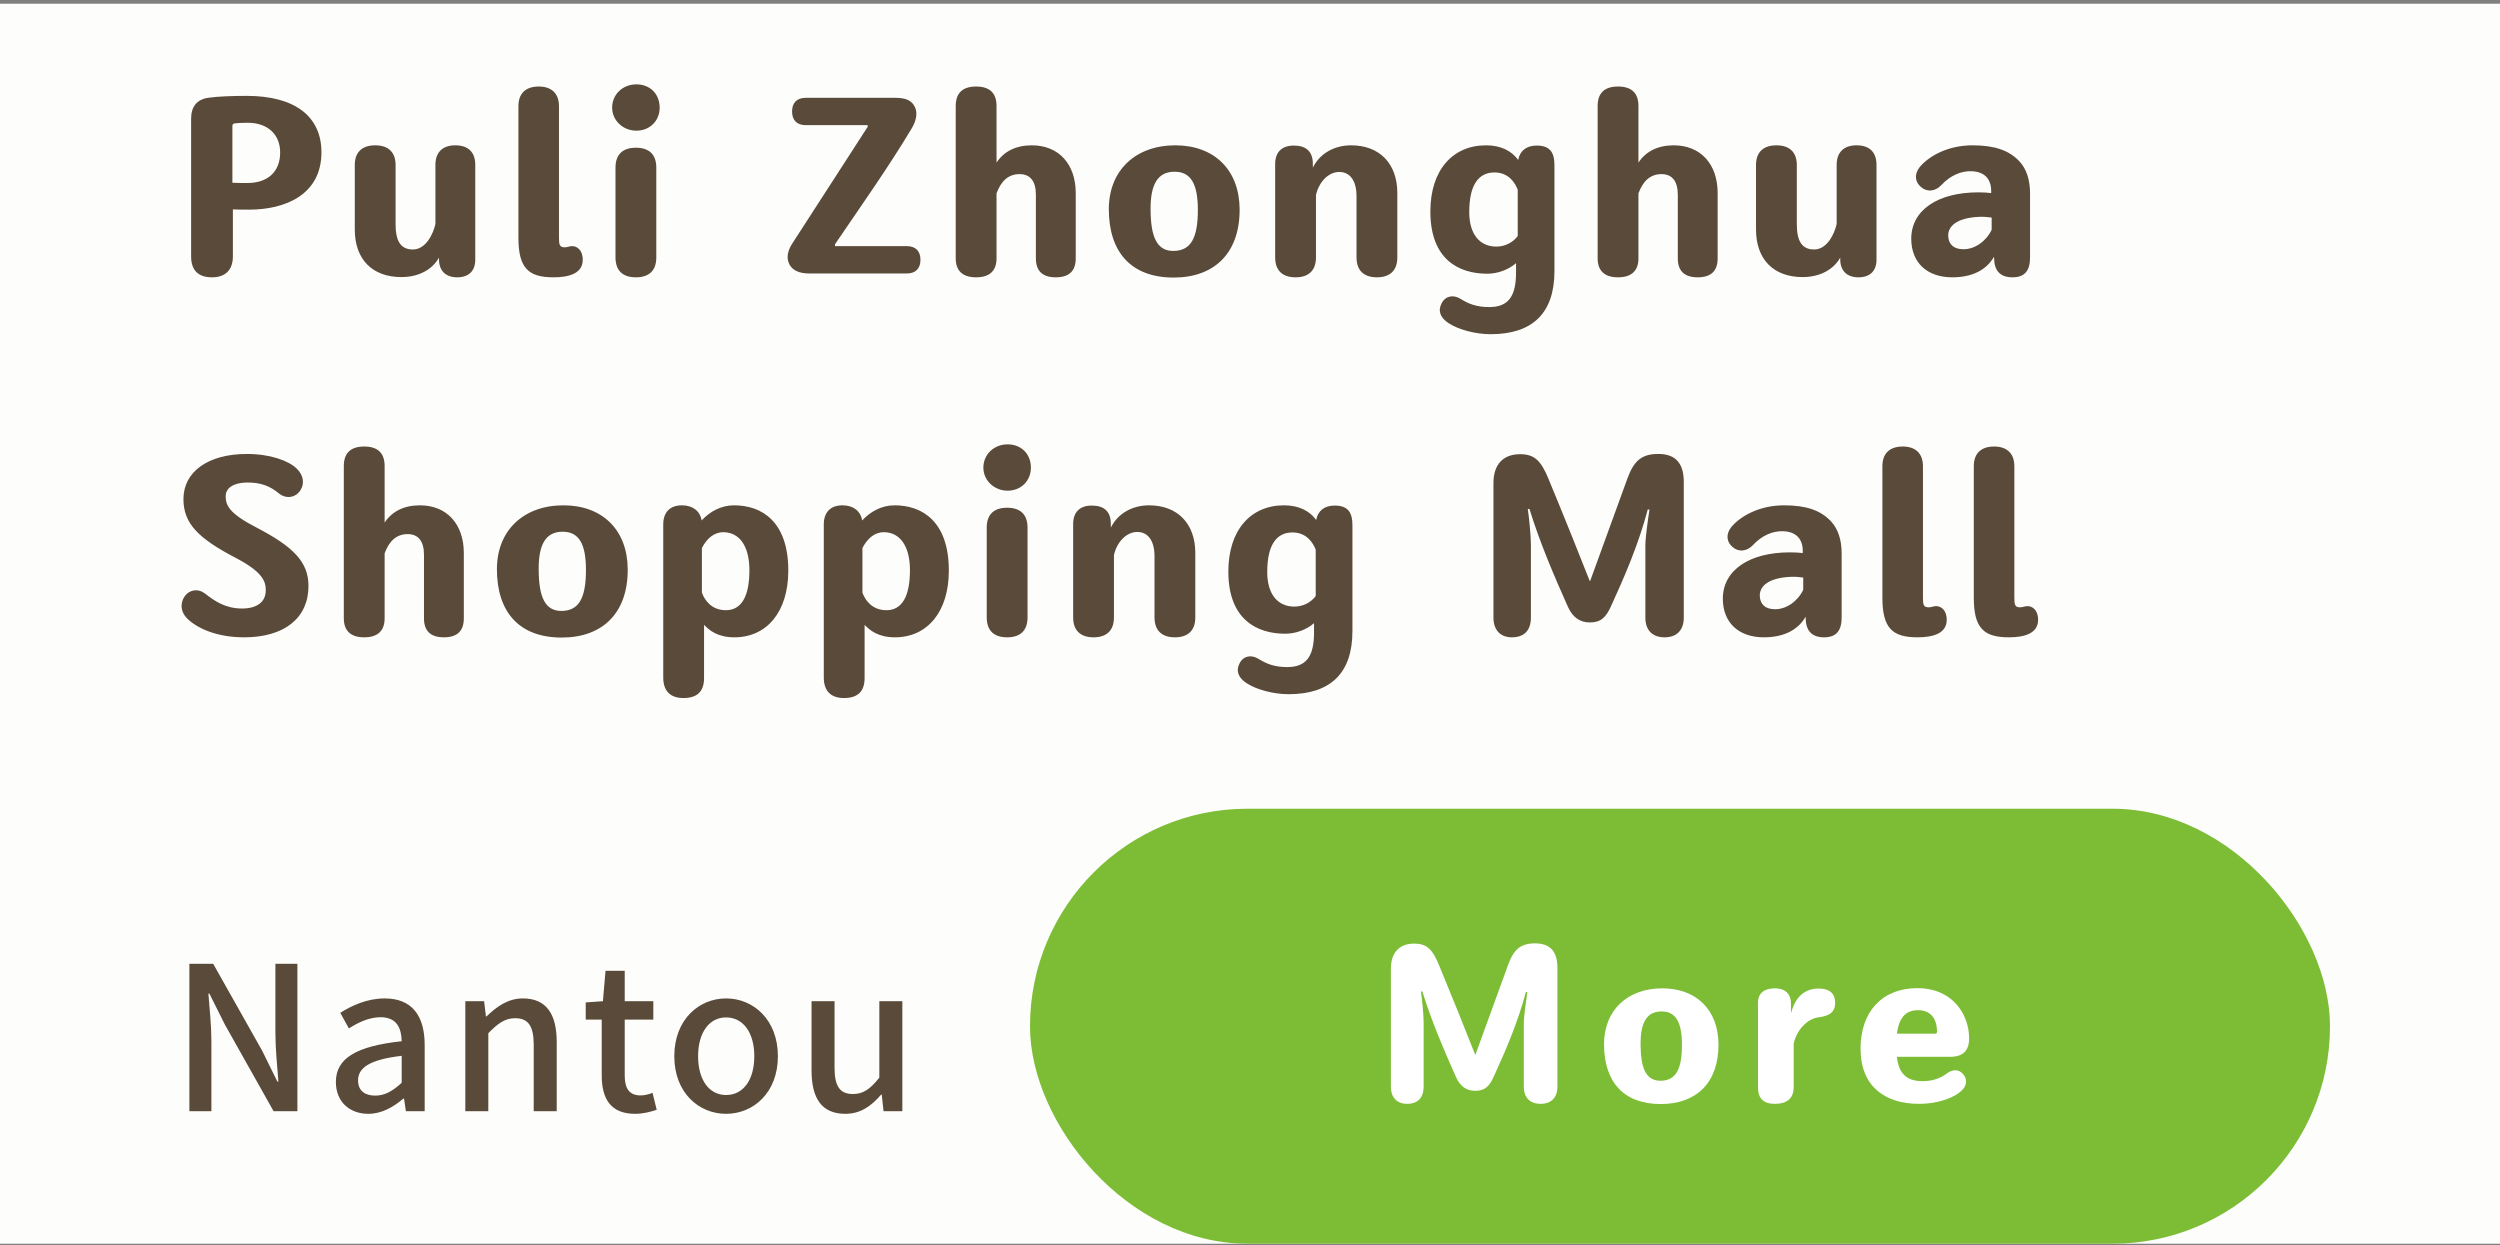 <svg width="500" height="249" viewBox="0 0 500 249" fill="none" xmlns="http://www.w3.org/2000/svg">
<rect x="0" y="0" width="500" height="249" fill="#808080" stroke="none"/>
<rect width="500" height="248" transform="translate(0 0.744)" fill="#FDFDFB"/>
<path d="M49.36 19.176C59.008 19.176 64.288 23.304 64.288 30.456C64.288 38.952 57.04 41.928 49.84 41.928C48.736 41.928 47.584 41.928 46.576 41.88V51.288C46.576 54.024 45.04 55.464 42.4 55.464C39.616 55.464 38.224 54.024 38.224 51.288V23.736C38.224 21.384 39.328 19.896 41.632 19.56C43.552 19.272 46.672 19.176 49.36 19.176ZM49.504 36.6C53.488 36.6 56.032 34.392 56.032 30.504C56.032 26.856 53.488 24.552 49.552 24.552C48.592 24.552 47.44 24.6 46.864 24.696C46.624 24.744 46.48 24.888 46.48 25.176V36.552C47.488 36.6 48.544 36.6 49.504 36.6ZM91.068 29.064C93.66 29.064 95.052 30.456 95.052 32.952V51.96C95.052 54.12 93.804 55.464 91.452 55.464C89.148 55.464 87.852 54.168 87.804 52.008V51.528C86.412 53.976 83.676 55.416 80.268 55.416C74.46 55.416 70.956 51.864 70.956 45.912V33C70.956 30.456 72.396 29.064 75.036 29.064C77.676 29.064 79.116 30.456 79.116 33V44.856C79.116 48.264 80.172 49.896 82.572 49.896C85.212 49.896 86.652 46.728 87.084 44.808V32.952C87.084 30.456 88.524 29.064 91.068 29.064ZM87.228 43.944V43.752V43.944ZM110.692 55.464C105.652 55.464 103.684 53.592 103.684 47.544V21.24C103.684 18.696 105.124 17.304 107.764 17.304C110.308 17.304 111.796 18.696 111.796 21.24V47.592C111.796 48.984 111.94 49.464 112.948 49.464C113.524 49.464 113.86 49.224 114.436 49.224C115.3 49.224 116.548 49.896 116.548 51.96C116.548 54.648 113.908 55.464 110.692 55.464ZM127.276 26.136C124.636 26.136 122.428 24.12 122.428 21.528C122.428 18.84 124.588 16.872 127.276 16.872C130.012 16.872 131.932 18.792 131.932 21.528C131.932 24.168 129.964 26.136 127.276 26.136ZM127.18 55.464C124.492 55.464 123.1 54.072 123.1 51.48V33.528C123.1 30.936 124.492 29.544 127.18 29.544C129.868 29.544 131.26 30.936 131.26 33.528V51.48C131.26 54.072 129.868 55.464 127.18 55.464ZM184.093 51.96C184.093 53.688 183.133 54.696 181.357 54.696H161.869C159.901 54.696 158.605 54.12 157.933 52.968C157.261 51.768 157.405 50.328 158.461 48.696L173.533 25.368V25.032H161.149C159.421 25.032 158.413 24.072 158.413 22.296C158.413 20.568 159.373 19.56 161.149 19.56H179.005C180.973 19.56 182.077 19.992 182.749 21C183.565 22.2 183.421 23.784 182.413 25.56C177.613 33.576 172.381 40.92 167.005 48.84V49.224H181.357C183.085 49.224 184.093 50.184 184.093 51.96ZM206.362 29.064C211.738 29.064 215.146 32.808 215.146 38.616V51.672C215.146 54.216 213.802 55.464 211.162 55.464C208.522 55.464 207.178 54.216 207.178 51.672V38.952C207.178 36.264 206.074 34.824 203.914 34.824C201.658 34.824 200.218 36.216 199.306 38.664V51.672C199.306 54.216 197.866 55.464 195.226 55.464C192.586 55.464 191.146 54.216 191.146 51.672V21.192C191.146 18.6 192.538 17.304 195.226 17.304C197.914 17.304 199.306 18.6 199.306 21.192V32.52C200.794 30.264 203.194 29.064 206.362 29.064ZM234.724 55.512C226.228 55.512 221.764 50.424 221.764 41.832C221.764 34.056 227.14 29.064 235.06 29.064C242.884 29.064 247.876 34.008 247.924 41.832C247.972 50.616 242.884 55.512 234.724 55.512ZM234.82 50.184C238.132 50.088 239.572 47.688 239.572 41.976C239.572 36.792 238.18 34.296 234.82 34.344C231.556 34.392 230.068 36.84 230.116 41.976C230.164 47.4 231.364 50.28 234.82 50.184ZM270.201 29.064C275.913 29.064 279.465 32.712 279.465 38.616V51.48C279.465 54.072 278.025 55.464 275.385 55.464C272.745 55.464 271.305 54.072 271.305 51.48V39.24C271.305 36.216 270.057 34.392 267.849 34.392C265.737 34.392 263.817 36.312 263.193 39V51.48C263.193 54.072 261.753 55.464 259.113 55.464C256.473 55.464 255.033 54.072 255.033 51.48V32.808C255.033 30.408 256.377 29.112 258.777 29.112C261.225 29.112 262.569 30.312 262.569 32.76V33.528C264.009 30.6 266.985 29.064 270.201 29.064ZM307.337 29.112C309.977 29.112 310.889 30.456 310.889 33.048V54.216C310.889 62.664 306.473 66.84 298.121 66.84C295.097 66.84 291.689 65.928 289.721 64.632C288.089 63.576 287.513 62.184 288.329 60.648C289.097 59.16 290.681 58.872 292.121 59.784C293.609 60.696 295.193 61.416 297.833 61.416C301.577 61.416 303.209 59.4 303.209 54.504V52.632C301.721 53.928 299.561 54.744 297.449 54.744C291.785 54.744 286.073 51.912 286.073 42.312C286.073 33.96 290.585 29.064 297.209 29.064C300.233 29.064 302.345 30.216 303.641 31.992C303.977 30.168 305.273 29.112 307.337 29.112ZM299.273 49.32C300.953 49.32 302.537 48.552 303.545 47.208V37.944C303.017 36.552 301.721 34.488 298.889 34.488C295.769 34.488 293.849 36.888 293.849 42.408C293.849 46.92 296.009 49.32 299.273 49.32ZM304.409 45.432L304.553 44.952L304.409 45.432ZM334.745 29.064C340.121 29.064 343.529 32.808 343.529 38.616V51.672C343.529 54.216 342.185 55.464 339.545 55.464C336.905 55.464 335.561 54.216 335.561 51.672V38.952C335.561 36.264 334.457 34.824 332.297 34.824C330.041 34.824 328.601 36.216 327.689 38.664V51.672C327.689 54.216 326.249 55.464 323.609 55.464C320.969 55.464 319.529 54.216 319.529 51.672V21.192C319.529 18.6 320.921 17.304 323.609 17.304C326.297 17.304 327.689 18.6 327.689 21.192V32.52C329.177 30.264 331.577 29.064 334.745 29.064ZM371.315 29.064C373.907 29.064 375.299 30.456 375.299 32.952V51.96C375.299 54.12 374.051 55.464 371.699 55.464C369.395 55.464 368.099 54.168 368.051 52.008V51.528C366.659 53.976 363.923 55.416 360.515 55.416C354.707 55.416 351.203 51.864 351.203 45.912V33C351.203 30.456 352.643 29.064 355.283 29.064C357.923 29.064 359.363 30.456 359.363 33V44.856C359.363 48.264 360.419 49.896 362.819 49.896C365.459 49.896 366.899 46.728 367.331 44.808V32.952C367.331 30.456 368.771 29.064 371.315 29.064ZM367.475 43.944V43.752V43.944ZM403.851 32.232C405.291 33.768 406.011 35.928 406.011 38.712V51.48C406.011 54.072 405.003 55.464 402.507 55.464C399.963 55.464 398.811 54.072 398.811 51.48V51.336C397.227 54.12 394.251 55.464 390.459 55.464C385.371 55.464 382.251 52.488 382.251 47.736C382.251 42.024 387.579 38.472 395.643 38.472C396.603 38.472 397.611 38.52 398.235 38.616V38.184C398.235 35.784 396.891 34.344 394.347 34.248C392.283 34.152 390.075 35.064 388.251 37.032C387.099 38.28 385.419 38.472 384.219 37.416C382.971 36.408 382.827 34.824 383.931 33.432C385.659 31.32 389.451 29.064 394.491 29.064C398.955 29.064 401.787 30.072 403.851 32.232ZM398.331 45.96V43.512C397.707 43.416 396.651 43.32 395.739 43.368C391.131 43.608 389.547 45.384 389.643 47.256C389.739 48.888 390.747 49.848 392.715 49.848C394.971 49.848 397.227 48.264 398.331 45.96ZM36.976 119.208C37.936 117.912 39.664 117.672 40.96 118.68C42.928 120.216 45.088 121.704 48.4 121.704C51.328 121.704 53.104 120.456 53.152 118.152C53.2 116.28 52.528 114.36 46.96 111.48C39.76 107.688 36.688 104.76 36.688 99.816C36.688 94.344 41.632 90.792 49.36 90.792C54.064 90.792 57.712 92.136 59.344 93.72C60.688 95.016 60.976 96.696 60.064 98.088C59.056 99.576 57.184 99.864 55.696 98.616C54.064 97.272 52.192 96.456 49.312 96.504C46.672 96.552 45.136 97.608 45.136 99.24C45.136 101.064 45.808 102.696 51.424 105.576C58.672 109.368 61.696 112.392 61.696 117.192C61.696 123.624 56.848 127.464 48.832 127.464C43.312 127.464 39.376 125.64 37.408 123.672C36.112 122.376 35.968 120.6 36.976 119.208ZM83.98 101.064C89.356 101.064 92.764 104.808 92.764 110.616V123.672C92.764 126.216 91.42 127.464 88.78 127.464C86.14 127.464 84.796 126.216 84.796 123.672V110.952C84.796 108.264 83.692 106.824 81.532 106.824C79.276 106.824 77.836 108.216 76.924 110.664V123.672C76.924 126.216 75.484 127.464 72.844 127.464C70.204 127.464 68.764 126.216 68.764 123.672V93.192C68.764 90.6 70.156 89.304 72.844 89.304C75.532 89.304 76.924 90.6 76.924 93.192V104.52C78.412 102.264 80.812 101.064 83.98 101.064ZM112.343 127.512C103.847 127.512 99.383 122.424 99.383 113.832C99.383 106.056 104.759 101.064 112.679 101.064C120.503 101.064 125.495 106.008 125.543 113.832C125.591 122.616 120.503 127.512 112.343 127.512ZM112.439 122.184C115.751 122.088 117.191 119.688 117.191 113.976C117.191 108.792 115.799 106.296 112.439 106.344C109.175 106.392 107.687 108.84 107.735 113.976C107.783 119.4 108.983 122.28 112.439 122.184ZM146.811 101.064C152.379 101.064 157.659 104.328 157.659 114.12C157.659 122.28 153.435 127.464 146.859 127.464C143.451 127.464 141.771 125.976 140.811 124.968V135.624C140.811 138.312 139.419 139.608 136.683 139.608C134.091 139.608 132.651 138.216 132.651 135.528V104.856C132.651 102.456 133.995 101.064 136.395 101.064C138.507 101.064 139.995 102.168 140.331 104.088C141.963 102.312 144.219 101.064 146.811 101.064ZM145.179 122.04C148.251 122.04 149.883 119.352 149.883 114.024C149.883 109.272 147.915 106.44 144.651 106.44C142.779 106.44 141.339 107.736 140.379 109.608V118.536C140.907 119.976 142.251 122.04 145.179 122.04ZM178.919 101.064C184.487 101.064 189.767 104.328 189.767 114.12C189.767 122.28 185.543 127.464 178.967 127.464C175.559 127.464 173.879 125.976 172.919 124.968V135.624C172.919 138.312 171.527 139.608 168.791 139.608C166.199 139.608 164.759 138.216 164.759 135.528V104.856C164.759 102.456 166.103 101.064 168.503 101.064C170.615 101.064 172.103 102.168 172.439 104.088C174.071 102.312 176.327 101.064 178.919 101.064ZM177.287 122.04C180.359 122.04 181.991 119.352 181.991 114.024C181.991 109.272 180.023 106.44 176.759 106.44C174.887 106.44 173.447 107.736 172.487 109.608V118.536C173.015 119.976 174.359 122.04 177.287 122.04ZM201.522 98.136C198.882 98.136 196.674 96.12 196.674 93.528C196.674 90.84 198.834 88.872 201.522 88.872C204.258 88.872 206.178 90.792 206.178 93.528C206.178 96.168 204.21 98.136 201.522 98.136ZM201.426 127.464C198.738 127.464 197.346 126.072 197.346 123.48V105.528C197.346 102.936 198.738 101.544 201.426 101.544C204.114 101.544 205.506 102.936 205.506 105.528V123.48C205.506 126.072 204.114 127.464 201.426 127.464ZM229.798 101.064C235.51 101.064 239.062 104.712 239.062 110.616V123.48C239.062 126.072 237.622 127.464 234.982 127.464C232.342 127.464 230.902 126.072 230.902 123.48V111.24C230.902 108.216 229.654 106.392 227.446 106.392C225.334 106.392 223.414 108.312 222.79 111V123.48C222.79 126.072 221.35 127.464 218.71 127.464C216.07 127.464 214.63 126.072 214.63 123.48V104.808C214.63 102.408 215.974 101.112 218.374 101.112C220.822 101.112 222.166 102.312 222.166 104.76V105.528C223.606 102.6 226.582 101.064 229.798 101.064ZM266.934 101.112C269.574 101.112 270.486 102.456 270.486 105.048V126.216C270.486 134.664 266.07 138.84 257.718 138.84C254.694 138.84 251.286 137.928 249.318 136.632C247.686 135.576 247.11 134.184 247.926 132.648C248.694 131.16 250.278 130.872 251.718 131.784C253.206 132.696 254.79 133.416 257.43 133.416C261.174 133.416 262.806 131.4 262.806 126.504V124.632C261.318 125.928 259.158 126.744 257.046 126.744C251.382 126.744 245.67 123.912 245.67 114.312C245.67 105.96 250.182 101.064 256.806 101.064C259.83 101.064 261.942 102.216 263.238 103.992C263.574 102.168 264.87 101.112 266.934 101.112ZM258.87 121.32C260.55 121.32 262.134 120.552 263.142 119.208V109.944C262.614 108.552 261.318 106.488 258.486 106.488C255.366 106.488 253.446 108.888 253.446 114.408C253.446 118.92 255.606 121.32 258.87 121.32ZM264.006 117.432L264.15 116.952L264.006 117.432ZM332.916 127.464C330.468 127.464 329.075 126.024 329.075 123.528V109.08C329.075 107.4 329.652 103.512 329.892 101.928L329.555 101.88C327.731 108.792 324.899 115.368 322.211 121.224C321.204 123.48 320.148 124.488 317.987 124.488C315.924 124.488 314.484 123.432 313.523 121.224C310.931 115.416 308.003 108.648 305.891 101.784H305.555C305.795 103.32 306.179 107.064 306.179 108.936V123.528C306.179 126.072 304.835 127.464 302.387 127.464C300.083 127.464 298.691 126.024 298.691 123.528V96.6C298.691 92.856 300.659 90.84 304.019 90.84C306.899 90.84 308.195 92.136 309.683 95.736C312.275 101.976 316.163 111.624 317.939 116.184H318.036L325.523 95.592C326.819 92.088 328.403 90.744 331.812 90.792C335.124 90.84 336.756 92.664 336.756 96.408V123.528C336.756 126.072 335.315 127.464 332.916 127.464ZM366.168 104.232C367.608 105.768 368.328 107.928 368.328 110.712V123.48C368.328 126.072 367.32 127.464 364.824 127.464C362.28 127.464 361.128 126.072 361.128 123.48V123.336C359.544 126.12 356.568 127.464 352.776 127.464C347.688 127.464 344.568 124.488 344.568 119.736C344.568 114.024 349.896 110.472 357.96 110.472C358.92 110.472 359.928 110.52 360.552 110.616V110.184C360.552 107.784 359.208 106.344 356.664 106.248C354.6 106.152 352.392 107.064 350.568 109.032C349.416 110.28 347.736 110.472 346.536 109.416C345.288 108.408 345.144 106.824 346.248 105.432C347.976 103.32 351.768 101.064 356.808 101.064C361.272 101.064 364.104 102.072 366.168 104.232ZM360.648 117.96V115.512C360.024 115.416 358.968 115.32 358.056 115.368C353.448 115.608 351.864 117.384 351.96 119.256C352.056 120.888 353.064 121.848 355.032 121.848C357.288 121.848 359.544 120.264 360.648 117.96ZM383.488 127.464C378.448 127.464 376.48 125.592 376.48 119.544V93.24C376.48 90.696 377.92 89.304 380.56 89.304C383.104 89.304 384.592 90.696 384.592 93.24V119.592C384.592 120.984 384.736 121.464 385.744 121.464C386.32 121.464 386.656 121.224 387.232 121.224C388.096 121.224 389.344 121.896 389.344 123.96C389.344 126.648 386.704 127.464 383.488 127.464ZM401.767 127.464C396.727 127.464 394.759 125.592 394.759 119.544V93.24C394.759 90.696 396.199 89.304 398.839 89.304C401.383 89.304 402.871 90.696 402.871 93.24V119.592C402.871 120.984 403.015 121.464 404.023 121.464C404.599 121.464 404.935 121.224 405.511 121.224C406.375 121.224 407.623 121.896 407.623 123.96C407.623 126.648 404.983 127.464 401.767 127.464Z" fill="#594A39"/>
<path d="M37.88 222.244V192.764H42.64L52.4 210.084L55.48 216.324H55.68C55.44 213.284 55.08 209.724 55.08 206.524V192.764H59.48V222.244H54.72L44.96 204.884L41.88 198.724H41.68C41.92 201.764 42.28 205.164 42.28 208.364V222.244H37.88ZM73.655 222.764C69.855 222.764 67.175 220.284 67.175 216.404C67.175 211.684 71.175 209.244 80.335 208.244C80.295 205.684 79.375 203.444 76.135 203.444C73.815 203.444 71.655 204.484 69.775 205.684L68.055 202.564C70.335 201.124 73.415 199.684 76.935 199.684C82.415 199.684 84.935 203.164 84.935 209.004V222.244H81.175L80.815 219.724H80.655C78.655 221.444 76.295 222.764 73.655 222.764ZM75.055 219.124C76.975 219.124 78.535 218.204 80.335 216.564V211.164C73.815 211.924 71.615 213.604 71.615 216.084C71.615 218.244 73.095 219.124 75.055 219.124ZM93.063 222.244V200.244H96.823L97.183 203.284H97.303C99.343 201.324 101.583 199.684 104.583 199.684C109.263 199.684 111.343 202.804 111.343 208.404V222.244H106.743V208.964C106.743 205.164 105.623 203.644 103.023 203.644C100.983 203.644 99.583 204.684 97.663 206.644V222.244H93.063ZM127.024 222.764C122.064 222.764 120.344 219.684 120.344 215.044V203.924H117.144V200.484L120.584 200.244L121.104 194.164H124.944V200.244H130.664V203.924H124.944V215.084C124.944 217.724 125.864 219.084 128.144 219.084C128.904 219.084 129.864 218.844 130.504 218.564L131.344 221.964C130.104 222.364 128.624 222.764 127.024 222.764ZM145.219 222.764C139.779 222.764 134.859 218.564 134.859 211.244C134.859 203.924 139.779 199.684 145.219 199.684C150.659 199.684 155.579 203.924 155.579 211.244C155.579 218.564 150.659 222.764 145.219 222.764ZM145.219 219.004C148.699 219.004 150.859 215.924 150.859 211.244C150.859 206.604 148.699 203.484 145.219 203.484C141.779 203.484 139.619 206.604 139.619 211.244C139.619 215.924 141.779 219.004 145.219 219.004ZM169.069 222.764C164.349 222.764 162.309 219.684 162.309 214.084V200.244H166.909V213.524C166.909 217.284 167.989 218.804 170.589 218.804C172.629 218.804 174.029 217.844 175.869 215.524V200.244H180.469V222.244H176.709L176.349 218.924H176.229C174.229 221.244 172.069 222.764 169.069 222.764Z" fill="#594A39"/>
<rect x="206" y="161.744" width="260" height="87" rx="43.5" fill="#7DBD36"/>
<path d="M308.122 220.767C305.98 220.767 304.762 219.507 304.762 217.323V204.681C304.762 203.211 305.266 199.809 305.476 198.423L305.182 198.381C303.586 204.429 301.108 210.183 298.756 215.307C297.874 217.281 296.95 218.163 295.06 218.163C293.254 218.163 291.994 217.239 291.154 215.307C288.886 210.225 286.324 204.303 284.476 198.297H284.182C284.392 199.641 284.728 202.917 284.728 204.555V217.323C284.728 219.549 283.552 220.767 281.41 220.767C279.394 220.767 278.176 219.507 278.176 217.323V193.761C278.176 190.485 279.898 188.721 282.838 188.721C285.358 188.721 286.492 189.855 287.794 193.005C290.062 198.465 293.464 206.907 295.018 210.897H295.102L301.654 192.879C302.788 189.813 304.174 188.637 307.156 188.679C310.054 188.721 311.482 190.317 311.482 193.593V217.323C311.482 219.549 310.222 220.767 308.122 220.767Z" fill="white"/>
<path d="M332.146 220.809C324.712 220.809 320.806 216.357 320.806 208.839C320.806 202.035 325.51 197.667 332.44 197.667C339.286 197.667 343.654 201.993 343.696 208.839C343.738 216.525 339.286 220.809 332.146 220.809ZM332.23 216.147C335.128 216.063 336.388 213.963 336.388 208.965C336.388 204.429 335.17 202.245 332.23 202.287C329.374 202.329 328.072 204.471 328.114 208.965C328.156 213.711 329.206 216.231 332.23 216.147Z" fill="white"/>
<path d="M367.01 200.187C367.22 202.497 365.75 203.211 363.692 203.463C361.466 203.757 359.366 205.941 358.736 208.713V217.407C358.736 219.759 357.308 220.767 354.998 220.767C352.688 220.767 351.596 219.717 351.596 217.407V200.565C351.596 198.549 352.94 197.667 354.998 197.667C356.93 197.667 358.19 198.675 358.19 200.733V202.707C359.072 199.221 361.046 197.793 363.524 197.709C365.414 197.667 366.842 198.297 367.01 200.187Z" fill="white"/>
<path d="M389.456 214.635C390.59 213.795 391.808 213.879 392.606 214.803C393.404 215.685 393.446 216.903 392.564 217.869C391.22 219.381 387.944 220.767 383.786 220.767C377.192 220.767 372.11 217.449 372.11 209.721C372.11 202.287 376.478 197.625 383.492 197.625C390.38 197.625 393.824 202.749 393.824 207.705C393.824 210.099 392.606 211.359 390.044 211.359H379.376C379.796 214.845 381.35 216.147 384.332 216.231C386.39 216.273 388.07 215.685 389.456 214.635ZM383.576 202.035C380.93 202.035 379.754 203.841 379.376 206.739H387.02C387.272 206.739 387.398 206.613 387.398 206.361C387.398 203.463 385.928 202.035 383.576 202.035Z" fill="white"/>
</svg>
